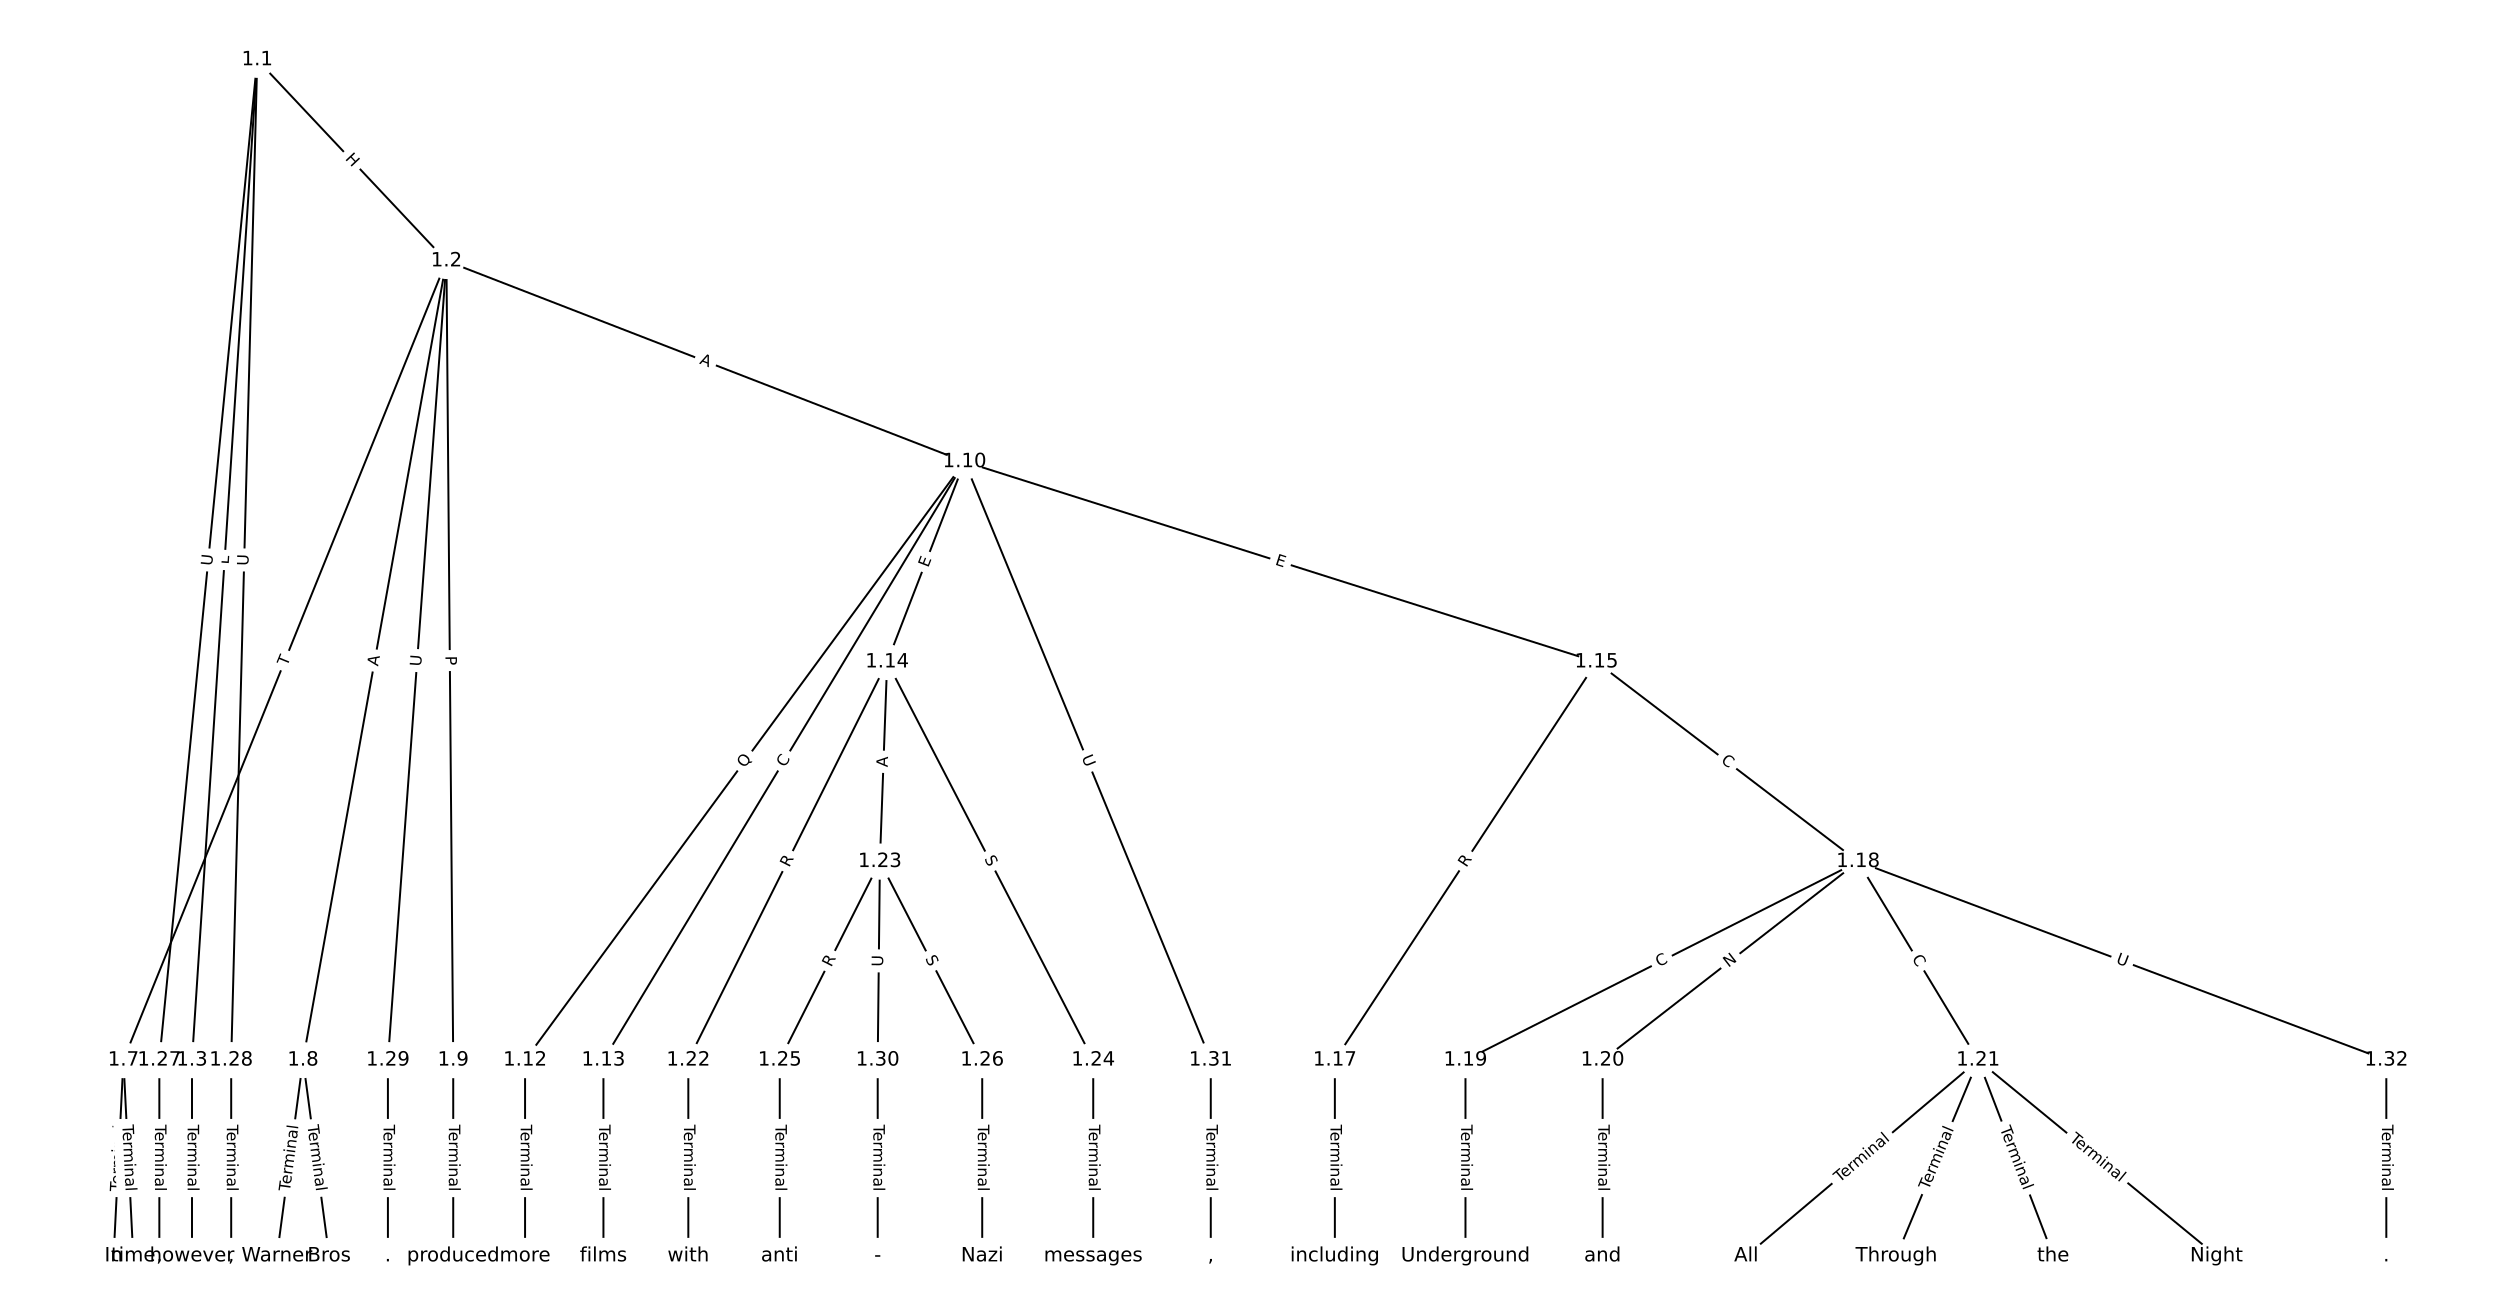 <?xml version="1.0" encoding="UTF-8"?>
<!DOCTYPE svg  PUBLIC '-//W3C//DTD SVG 1.1//EN'  'http://www.w3.org/Graphics/SVG/1.1/DTD/svg11.dtd'>
<svg width="1266.7pt" height="666.67pt" version="1.1" viewBox="0 0 1266.7 666.67" xmlns="http://www.w3.org/2000/svg" xmlns:xlink="http://www.w3.org/1999/xlink">
<defs>
<style type="text/css">*{stroke-linecap:butt;stroke-linejoin:round;}</style>
</defs>
<path d="m0 666.67h1266.7v-666.67h-1266.7z" fill="#fff"/>
<g fill="none" stroke="#000">
<path d="m130.34 30.303 95.861 101.93" clip-path="url(#a)"/>
<path d="m130.34 30.303-33.057 506.84" clip-path="url(#a)"/>
<path d="m130.34 30.303-49.601 506.84" clip-path="url(#a)"/>
<path d="m130.34 30.303-13.203 506.84" clip-path="url(#a)"/>
<path d="m226.2 132.23-163.66 404.91" clip-path="url(#a)"/>
<path d="m226.2 132.23-72.665 404.91" clip-path="url(#a)"/>
<path d="m226.2 132.23 3.44 404.91" clip-path="url(#a)"/>
<path d="m226.2 132.23 262.54 101.73" clip-path="url(#a)"/>
<path d="m226.2 132.23-29.649 404.91" clip-path="url(#a)"/>
<path d="m97.283 537.15v99.216" clip-path="url(#a)"/>
<path d="m62.539 537.15-4.963 99.216" clip-path="url(#a)"/>
<path d="m62.539 537.15 4.963 99.216" clip-path="url(#a)"/>
<path d="m153.54 537.15-13.236 99.216" clip-path="url(#a)"/>
<path d="m153.54 537.15 13.236 99.216" clip-path="url(#a)"/>
<path d="m229.64 537.15v99.216" clip-path="url(#a)"/>
<path d="m488.74 233.96-222.7 303.19" clip-path="url(#a)"/>
<path d="m488.74 233.96-182.99 303.19" clip-path="url(#a)"/>
<path d="m488.74 233.96-39.234 101.47" clip-path="url(#a)"/>
<path d="m488.74 233.96 320.18 101.47" clip-path="url(#a)"/>
<path d="m488.74 233.96 124.74 303.19" clip-path="url(#a)"/>
<path d="m266.04 537.15v99.216" clip-path="url(#a)"/>
<path d="m305.75 537.15v99.216" clip-path="url(#a)"/>
<path d="m449.5 335.43-100.74 201.72" clip-path="url(#a)"/>
<path d="m449.5 335.43-3.677 101.12" clip-path="url(#a)"/>
<path d="m449.5 335.43 104.42 201.72" clip-path="url(#a)"/>
<path d="m808.91 335.43-132.56 201.72" clip-path="url(#a)"/>
<path d="m808.91 335.43 132.56 101.12" clip-path="url(#a)"/>
<path d="m676.35 537.15v99.216" clip-path="url(#a)"/>
<path d="m941.48 436.55-198.95 100.6" clip-path="url(#a)"/>
<path d="m941.48 436.55-129.46 100.6" clip-path="url(#a)"/>
<path d="m941.48 436.55 60.802 100.6" clip-path="url(#a)"/>
<path d="m941.48 436.55 267.61 100.6" clip-path="url(#a)"/>
<path d="m742.53 537.15v99.216" clip-path="url(#a)"/>
<path d="m812.02 537.15v99.216" clip-path="url(#a)"/>
<path d="m1002.3 537.15-117.47 99.216" clip-path="url(#a)"/>
<path d="m1002.3 537.15-41.362 99.216" clip-path="url(#a)"/>
<path d="m1002.3 537.15 38.053 99.216" clip-path="url(#a)"/>
<path d="m1002.3 537.15 120.78 99.216" clip-path="url(#a)"/>
<path d="m348.76 537.15v99.216" clip-path="url(#a)"/>
<path d="m445.83 436.55-50.737 100.6" clip-path="url(#a)"/>
<path d="m445.83 436.55 51.84 100.6" clip-path="url(#a)"/>
<path d="m445.83 436.55-1.103 100.6" clip-path="url(#a)"/>
<path d="m553.92 537.15v99.216" clip-path="url(#a)"/>
<path d="m395.09 537.15v99.216" clip-path="url(#a)"/>
<path d="m497.67 537.15v99.216" clip-path="url(#a)"/>
<path d="m80.738 537.15v99.216" clip-path="url(#a)"/>
<path d="m117.14 537.15v99.216" clip-path="url(#a)"/>
<path d="m196.55 537.15v99.216" clip-path="url(#a)"/>
<path d="m444.72 537.15v99.216" clip-path="url(#a)"/>
<path d="m613.48 537.15v99.216" clip-path="url(#a)"/>
<path d="m1209.1 537.15v99.216" clip-path="url(#a)"/>
</g>
<path d="m171.64 83.373 4.122 4.383q1.644 1.748 3.393 0.104l5.64-5.304q1.748-1.644 0.104-3.393l-4.122-4.383q-1.644-1.748-3.393-0.104l-5.64 5.304q-1.748 1.644-0.104 3.393z" clip-path="url(#a)" fill="#fff" stroke="#fff"/>
<g clip-path="url(#a)">
<defs>
<path id="aq" d="m9.812 72.906h9.859v-29.891h35.844v29.891h9.859v-72.906h-9.859v34.719h-35.844v-34.719h-9.859z"/>
</defs>
<g transform="translate(174.6 80.589) rotate(46.758) scale(.08 -.08)">
<use xlink:href="#aq"/>
</g>
</g>
<path d="m119.92 286.36 0.29-4.448q0.156-2.395-2.239-2.551l-7.726-0.504q-2.395-0.156-2.551 2.239l-0.29 4.448q-0.156 2.395 2.239 2.551l7.726 0.504q2.395 0.156 2.551-2.239z" clip-path="url(#a)" fill="#fff" stroke="#fff"/>
<g clip-path="url(#a)">
<defs>
<path id="ao" d="m9.812 72.906h9.859v-64.609h35.5v-8.297h-45.359z"/>
</defs>
<g transform="translate(115.87 286.09) rotate(-86.268) scale(.08 -.08)">
<use xlink:href="#ao"/>
</g>
</g>
<path d="m111.5 287.25 0.57-5.827q0.234-2.389-2.155-2.622l-7.706-0.754q-2.389-0.234-2.622 2.155l-0.57 5.827q-0.234 2.389 2.155 2.622l7.706 0.754q2.389 0.234 2.622-2.155z" clip-path="url(#a)" fill="#fff" stroke="#fff"/>
<g clip-path="url(#a)">
<defs>
<path id="n" d="m8.688 72.906h9.922v-44.297q0-11.719 4.234-16.875 4.25-5.141 13.781-5.141 9.469 0 13.719 5.141 4.25 5.156 4.25 16.875v44.297h9.906v-45.516q0-14.25-7.062-21.531-7.047-7.281-20.812-7.281-13.828 0-20.891 7.281-7.047 7.281-7.047 21.531z"/>
</defs>
<g transform="translate(107.45 286.85) rotate(-84.411) scale(.08 -.08)">
<use xlink:href="#n"/>
</g>
</g>
<path d="m129.93 286.81 0.152-5.853q0.062-2.399-2.337-2.462l-7.74-0.202q-2.399-0.062-2.462 2.337l-0.152 5.853q-0.062 2.399 2.337 2.462l7.74 0.202q2.399 0.062 2.462-2.337z" clip-path="url(#a)" fill="#fff" stroke="#fff"/>
<g clip-path="url(#a)">
<g transform="translate(125.87 286.71) rotate(-88.508) scale(.08 -.08)">
<use xlink:href="#n"/>
</g>
</g>
<path d="m149.27 339.31 1.831-4.53q0.899-2.225-1.326-3.124l-7.178-2.901q-2.225-0.899-3.124 1.326l-1.831 4.53q-0.899 2.225 1.326 3.124l7.178 2.901q2.225 0.899 3.124-1.326z" clip-path="url(#a)" fill="#fff" stroke="#fff"/>
<g clip-path="url(#a)">
<defs>
<path id="l" d="m-0.297 72.906h61.672v-8.312h-25.875v-64.594h-9.906v64.594h-25.891z"/>
</defs>
<g transform="translate(145.5 337.78) rotate(-67.992) scale(.08 -.08)">
<use xlink:href="#l"/>
</g>
</g>
<path d="m195.56 338.49 0.967-5.386q0.424-2.362-1.938-2.786l-7.621-1.368q-2.362-0.424-2.786 1.938l-0.967 5.386q-0.424 2.362 1.938 2.786l7.621 1.368q2.362 0.424 2.786-1.938z" clip-path="url(#a)" fill="#fff" stroke="#fff"/>
<g clip-path="url(#a)">
<defs>
<path id="w" d="m34.188 63.188-13.391-36.281h26.812zm-5.578 9.719h11.188l27.781-72.906h-10.25l-6.641 18.703h-32.859l-6.641-18.703h-10.406z"/>
</defs>
<g transform="translate(191.56 337.77) rotate(-79.826) scale(.08 -.08)">
<use xlink:href="#w"/>
</g>
</g>
<path d="m221.63 332.33 0.041 4.824q0.02 2.4 2.42 2.38l7.742-0.066q2.4-0.02 2.38-2.42l-0.041-4.824q-0.02-2.4-2.42-2.38l-7.742 0.066q-2.4 0.02-2.38 2.42z" clip-path="url(#a)" fill="#fff" stroke="#fff"/>
<g clip-path="url(#a)">
<defs>
<path id="an" d="m19.672 64.797v-27.391h12.406q6.891 0 10.641 3.562 3.766 3.562 3.766 10.156 0 6.547-3.766 10.109-3.75 3.562-10.641 3.562zm-9.859 8.109h22.266q12.266 0 18.531-5.547 6.281-5.547 6.281-16.234 0-10.797-6.281-16.312-6.266-5.516-18.531-5.516h-12.406v-29.297h-9.859z"/>
</defs>
<g transform="translate(225.69 332.3) rotate(89.513) scale(.08 -.08)">
<use xlink:href="#an"/>
</g>
</g>
<path d="m352.65 187.95 5.103 1.977q2.238 0.867 3.105-1.371l2.797-7.22q0.867-2.238-1.371-3.105l-5.103-1.977q-2.238-0.867-3.105 1.371l-2.797 7.22q-0.867 2.238 1.371 3.105z" clip-path="url(#a)" fill="#fff" stroke="#fff"/>
<g clip-path="url(#a)">
<g transform="translate(354.12 184.17) rotate(21.18) scale(.08 -.08)">
<use xlink:href="#w"/>
</g>
</g>
<path d="m217.42 338.07 0.428-5.839q0.175-2.394-2.218-2.569l-7.722-0.565q-2.394-0.175-2.569 2.218l-0.428 5.839q-0.175 2.394 2.218 2.569l7.722 0.565q2.394 0.175 2.569-2.218z" clip-path="url(#a)" fill="#fff" stroke="#fff"/>
<g clip-path="url(#a)">
<g transform="translate(213.36 337.77) rotate(-85.812) scale(.08 -.08)">
<use xlink:href="#n"/>
</g>
</g>
<path d="m91.012 569.85v33.808q0 2.4 2.4 2.4h7.742q2.4 0 2.4-2.4v-33.808q0-2.4-2.4-2.4h-7.742q-2.4 0-2.4 2.4z" clip-path="url(#a)" fill="#fff" stroke="#fff"/>
<g clip-path="url(#a)">
<defs>
<path id="d" d="m56.203 29.594v-4.391h-41.312q0.594-9.281 5.594-14.141t13.938-4.859q5.172 0 10.031 1.266t9.656 3.812v-8.5q-4.844-2.047-9.922-3.125t-10.297-1.078q-13.094 0-20.734 7.609-7.641 7.625-7.641 20.625 0 13.422 7.25 21.297 7.25 7.891 19.562 7.891 11.031 0 17.453-7.109 6.422-7.094 6.422-19.297zm-8.984 2.641q-0.094 7.359-4.125 11.75-4.031 4.406-10.672 4.406-7.516 0-12.031-4.25t-5.203-11.969z"/>
<path id="e" d="m41.109 46.297q-1.516 0.875-3.297 1.281-1.781 0.422-3.922 0.422-7.625 0-11.703-4.953t-4.078-14.234v-28.812h-9.031v54.688h9.031v-8.5q2.844 4.984 7.375 7.391 4.547 2.422 11.047 2.422 0.922 0 2.047-0.125 1.125-0.109 2.484-0.359z"/>
<path id="j" d="m52 44.188q3.375 6.062 8.062 8.938t11.031 2.875q8.547 0 13.188-5.984 4.641-5.969 4.641-17v-33.016h-9.031v32.719q0 7.859-2.797 11.656-2.781 3.812-8.484 3.812-6.984 0-11.047-4.641-4.047-4.625-4.047-12.641v-30.906h-9.031v32.719q0 7.906-2.781 11.688t-8.594 3.781q-6.891 0-10.953-4.656-4.047-4.656-4.047-12.625v-30.906h-9.031v54.688h9.031v-8.5q3.078 5.031 7.375 7.422t10.203 2.391q5.969 0 10.141-3.031 4.172-3.016 6.172-8.781z"/>
<path id="g" d="m9.422 54.688h8.984v-54.688h-8.984zm0 21.297h8.984v-11.391h-8.984z"/>
<path id="f" d="m54.891 33.016v-33.016h-8.984v32.719q0 7.766-3.031 11.609-3.031 3.859-9.078 3.859-7.281 0-11.484-4.641-4.203-4.625-4.203-12.641v-30.906h-9.031v54.688h9.031v-8.5q3.234 4.938 7.594 7.375 4.375 2.438 10.094 2.438 9.422 0 14.25-5.828 4.844-5.828 4.844-17.156z"/>
<path id="h" d="m34.281 27.484q-10.891 0-15.094-2.484t-4.203-8.5q0-4.781 3.156-7.594 3.156-2.797 8.562-2.797 7.484 0 12 5.297t4.516 14.078v2zm17.922 3.719v-31.203h-8.984v8.297q-3.078-4.969-7.672-7.344t-11.234-2.375q-8.391 0-13.359 4.719-4.953 4.719-4.953 12.625 0 9.219 6.172 13.906 6.188 4.688 18.438 4.688h12.609v0.891q0 6.203-4.078 9.594t-11.453 3.391q-4.688 0-9.141-1.125-4.438-1.125-8.531-3.375v8.312q4.922 1.906 9.562 2.844 4.641 0.953 9.031 0.953 11.875 0 17.734-6.156 5.859-6.141 5.859-18.641z"/>
<path id="k" d="m9.422 75.984h8.984v-75.984h-8.984z"/>
</defs>
<g transform="translate(95.076 569.85) rotate(90) scale(.08 -.08)">
<use xlink:href="#l"/>
<use x="44.084" xlink:href="#d"/>
<use x="105.607" xlink:href="#e"/>
<use x="144.971" xlink:href="#j"/>
<use x="242.383" xlink:href="#g"/>
<use x="270.166" xlink:href="#f"/>
<use x="333.545" xlink:href="#h"/>
<use x="394.824" xlink:href="#k"/>
</g>
</g>
<path d="m65.476 603.95 1.689-33.765q0.12-2.397-2.277-2.517l-7.733-0.387q-2.397-0.12-2.517 2.277l-1.689 33.765q-0.12 2.397 2.277 2.517l7.733 0.387q2.397 0.12 2.517-2.277z" clip-path="url(#a)" fill="#fff" stroke="#fff"/>
<g clip-path="url(#a)">
<g transform="translate(61.418 603.75) rotate(-87.136) scale(.08 -.08)">
<use xlink:href="#l"/>
<use x="44.084" xlink:href="#d"/>
<use x="105.607" xlink:href="#e"/>
<use x="144.971" xlink:href="#j"/>
<use x="242.383" xlink:href="#g"/>
<use x="270.166" xlink:href="#f"/>
<use x="333.545" xlink:href="#h"/>
<use x="394.824" xlink:href="#k"/>
</g>
</g>
<path d="m57.913 570.19 1.689 33.765q0.12 2.397 2.517 2.277l7.733-0.387q2.397-0.12 2.277-2.517l-1.689-33.765q-0.12-2.397-2.517-2.277l-7.733 0.387q-2.397 0.12-2.277 2.517z" clip-path="url(#a)" fill="#fff" stroke="#fff"/>
<g clip-path="url(#a)">
<g transform="translate(61.972 569.98) rotate(87.136) scale(.08 -.08)">
<use xlink:href="#l"/>
<use x="44.084" xlink:href="#d"/>
<use x="105.607" xlink:href="#e"/>
<use x="144.971" xlink:href="#j"/>
<use x="242.383" xlink:href="#g"/>
<use x="270.166" xlink:href="#f"/>
<use x="333.545" xlink:href="#h"/>
<use x="394.824" xlink:href="#k"/>
</g>
</g>
<path d="m150.9 604.34 4.47-33.511q0.317-2.379-2.062-2.696l-7.675-1.024q-2.379-0.317-2.696 2.062l-4.47 33.511q-0.317 2.379 2.062 2.696l7.675 1.024q2.379 0.317 2.696-2.062z" clip-path="url(#a)" fill="#fff" stroke="#fff"/>
<g clip-path="url(#a)">
<g transform="translate(146.87 603.8) rotate(-82.401) scale(.08 -.08)">
<use xlink:href="#l"/>
<use x="44.084" xlink:href="#d"/>
<use x="105.607" xlink:href="#e"/>
<use x="144.971" xlink:href="#j"/>
<use x="242.383" xlink:href="#g"/>
<use x="270.166" xlink:href="#f"/>
<use x="333.545" xlink:href="#h"/>
<use x="394.824" xlink:href="#k"/>
</g>
</g>
<path d="m151.7 570.83 4.47 33.511q0.317 2.379 2.696 2.062l7.675-1.024q2.379-0.317 2.062-2.696l-4.47-33.511q-0.317-2.379-2.696-2.062l-7.675 1.024q-2.379 0.317-2.062 2.696z" clip-path="url(#a)" fill="#fff" stroke="#fff"/>
<g clip-path="url(#a)">
<g transform="translate(155.73 570.29) rotate(82.401) scale(.08 -.08)">
<use xlink:href="#l"/>
<use x="44.084" xlink:href="#d"/>
<use x="105.607" xlink:href="#e"/>
<use x="144.971" xlink:href="#j"/>
<use x="242.383" xlink:href="#g"/>
<use x="270.166" xlink:href="#f"/>
<use x="333.545" xlink:href="#h"/>
<use x="394.824" xlink:href="#k"/>
</g>
</g>
<path d="m223.37 569.85v33.808q0 2.4 2.4 2.4h7.742q2.4 0 2.4-2.4v-33.808q0-2.4-2.4-2.4h-7.742q-2.4 0-2.4 2.4z" clip-path="url(#a)" fill="#fff" stroke="#fff"/>
<g clip-path="url(#a)">
<g transform="translate(227.43 569.85) rotate(90) scale(.08 -.08)">
<use xlink:href="#l"/>
<use x="44.084" xlink:href="#d"/>
<use x="105.607" xlink:href="#e"/>
<use x="144.971" xlink:href="#j"/>
<use x="242.383" xlink:href="#g"/>
<use x="270.166" xlink:href="#f"/>
<use x="333.545" xlink:href="#h"/>
<use x="394.824" xlink:href="#k"/>
</g>
</g>
<path d="m380.58 391.8 3.728-5.075q1.421-1.934-0.514-3.355l-6.24-4.583q-1.934-1.421-3.355 0.514l-3.728 5.075q-1.421 1.934 0.514 3.355l6.24 4.583q1.934 1.421 3.355-0.514z" clip-path="url(#a)" fill="#fff" stroke="#fff"/>
<g clip-path="url(#a)">
<defs>
<path id="am" d="m39.406 66.219q-10.75 0-17.078-8.016-6.312-8-6.312-21.828 0-13.766 6.312-21.781 6.328-8 17.078-8 10.734 0 17.016 8 6.281 8.016 6.281 21.781 0 13.828-6.281 21.828-6.281 8.016-17.016 8.016zm13.812-64.906 13-14.203h-11.922l-10.797 11.672q-1.609-0.094-2.469-0.141-0.844-0.062-1.625-0.062-15.375 0-24.594 10.281-9.203 10.281-9.203 27.516 0 17.281 9.203 27.562 9.219 10.281 24.594 10.281 15.328 0 24.5-10.281 9.188-10.281 9.188-27.562 0-12.688-5.109-21.734-5.094-9.031-14.766-13.328z"/>
</defs>
<g transform="translate(377.3 389.4) rotate(-53.702) scale(.08 -.08)">
<use xlink:href="#am"/>
</g>
</g>
<path d="m401.17 391.18 2.887-4.783q1.24-2.055-0.815-3.295l-6.629-4.001q-2.055-1.24-3.295 0.815l-2.887 4.783q-1.24 2.055 0.815 3.295l6.629 4.001q2.055 1.24 3.295-0.815z" clip-path="url(#a)" fill="#fff" stroke="#fff"/>
<g clip-path="url(#a)">
<defs>
<path id="v" d="m64.406 67.281v-10.391q-4.984 4.641-10.625 6.922-5.641 2.297-11.984 2.297-12.5 0-19.141-7.641t-6.641-22.094q0-14.406 6.641-22.047t19.141-7.641q6.344 0 11.984 2.297t10.625 6.938v-10.312q-5.172-3.516-10.969-5.281-5.781-1.75-12.219-1.75-16.562 0-26.094 10.125-9.516 10.141-9.516 27.672 0 17.578 9.516 27.703 9.531 10.141 26.094 10.141 6.531 0 12.312-1.734 5.797-1.734 10.875-5.203z"/>
</defs>
<g transform="translate(397.69 389.08) rotate(-58.887) scale(.08 -.08)">
<use xlink:href="#v"/>
</g>
</g>
<path d="m474.06 289.31 1.823-4.715q0.866-2.239-1.373-3.104l-7.221-2.792q-2.239-0.866-3.104 1.373l-1.823 4.715q-0.866 2.239 1.373 3.104l7.221 2.792q2.239 0.866 3.104-1.373z" clip-path="url(#a)" fill="#fff" stroke="#fff"/>
<g clip-path="url(#a)">
<defs>
<path id="ah" d="m9.812 72.906h46.094v-8.312h-36.234v-21.578h34.719v-8.297h-34.719v-26.422h37.109v-8.297h-46.969z"/>
</defs>
<g transform="translate(470.27 287.85) rotate(-68.86) scale(.08 -.08)">
<use xlink:href="#ah"/>
</g>
</g>
<path d="m644.52 289.91 4.819 1.527q2.288 0.725 3.013-1.563l2.339-7.381q0.725-2.288-1.563-3.013l-4.819-1.527q-2.288-0.725-3.013 1.563l-2.339 7.381q-0.725 2.288 1.563 3.013z" clip-path="url(#a)" fill="#fff" stroke="#fff"/>
<g clip-path="url(#a)">
<g transform="translate(645.75 286.03) rotate(17.584) scale(.08 -.08)">
<use xlink:href="#ah"/>
</g>
</g>
<path d="m544.19 385.23 2.228 5.415q0.913 2.22 3.133 1.306l7.16-2.946q2.22-0.913 1.306-3.133l-2.228-5.415q-0.913-2.22-3.133-1.306l-7.16 2.946q-2.22 0.913-1.306 3.133z" clip-path="url(#a)" fill="#fff" stroke="#fff"/>
<g clip-path="url(#a)">
<g transform="translate(547.95 383.69) rotate(67.636) scale(.08 -.08)">
<use xlink:href="#n"/>
</g>
</g>
<path d="m259.77 569.85v33.808q0 2.4 2.4 2.4h7.742q2.4 0 2.4-2.4v-33.808q0-2.4-2.4-2.4h-7.742q-2.4 0-2.4 2.4z" clip-path="url(#a)" fill="#fff" stroke="#fff"/>
<g clip-path="url(#a)">
<g transform="translate(263.83 569.85) rotate(90) scale(.08 -.08)">
<use xlink:href="#l"/>
<use x="44.084" xlink:href="#d"/>
<use x="105.607" xlink:href="#e"/>
<use x="144.971" xlink:href="#j"/>
<use x="242.383" xlink:href="#g"/>
<use x="270.166" xlink:href="#f"/>
<use x="333.545" xlink:href="#h"/>
<use x="394.824" xlink:href="#k"/>
</g>
</g>
<path d="m299.48 569.85v33.808q0 2.4 2.4 2.4h7.742q2.4 0 2.4-2.4v-33.808q0-2.4-2.4-2.4h-7.742q-2.4 0-2.4 2.4z" clip-path="url(#a)" fill="#fff" stroke="#fff"/>
<g clip-path="url(#a)">
<g transform="translate(303.54 569.85) rotate(90) scale(.08 -.08)">
<use xlink:href="#l"/>
<use x="44.084" xlink:href="#d"/>
<use x="105.607" xlink:href="#e"/>
<use x="144.971" xlink:href="#j"/>
<use x="242.383" xlink:href="#g"/>
<use x="270.166" xlink:href="#f"/>
<use x="333.545" xlink:href="#h"/>
<use x="394.824" xlink:href="#k"/>
</g>
</g>
<path d="m403.5 441.58 2.484-4.973q1.072-2.147-1.075-3.219l-6.927-3.459q-2.147-1.072-3.219 1.075l-2.484 4.973q-1.072 2.147 1.075 3.219l6.927 3.459q2.147 1.072 3.219-1.075z" clip-path="url(#a)" fill="#fff" stroke="#fff"/>
<g clip-path="url(#a)">
<defs>
<path id="y" d="m44.391 34.188q3.172-1.078 6.172-4.594t6.031-9.672l10.016-19.922h-10.609l-9.312 18.703q-3.625 7.328-7.016 9.719t-9.25 2.391h-10.75v-30.812h-9.859v72.906h22.266q12.5 0 18.656-5.234 6.156-5.219 6.156-15.766 0-6.891-3.203-11.438-3.203-4.531-9.297-6.281zm-24.719 30.609v-25.875h12.406q7.125 0 10.766 3.297t3.641 9.688-3.641 9.641-10.766 3.25z"/>
</defs>
<g transform="translate(399.87 439.76) rotate(-63.462) scale(.08 -.08)">
<use xlink:href="#y"/>
</g>
</g>
<path d="m453.83 388.95 0.199-5.469q0.087-2.398-2.311-2.486l-7.737-0.281q-2.398-0.087-2.486 2.311l-0.199 5.469q-0.087 2.398 2.311 2.486l7.737 0.281q2.398 0.087 2.486-2.311z" clip-path="url(#a)" fill="#fff" stroke="#fff"/>
<g clip-path="url(#a)">
<g transform="translate(449.77 388.8) rotate(-87.918) scale(.08 -.08)">
<use xlink:href="#w"/>
</g>
</g>
<path d="m494.97 436.91 2.335 4.51q1.103 2.131 3.235 1.028l6.876-3.559q2.131-1.103 1.028-3.235l-2.335-4.51q-1.103-2.131-3.235-1.028l-6.876 3.559q-2.131 1.103-1.028 3.235z" clip-path="url(#a)" fill="#fff" stroke="#fff"/>
<g clip-path="url(#a)">
<defs>
<path id="ag" d="m53.516 70.516v-9.625q-5.609 2.688-10.594 4-4.984 1.328-9.625 1.328-8.047 0-12.422-3.125t-4.375-8.891q0-4.844 2.906-7.312 2.906-2.453 11.016-3.969l5.953-1.219q11.031-2.109 16.281-7.406t5.25-14.172q0-10.609-7.109-16.078-7.094-5.469-20.812-5.469-5.172 0-11.016 1.172-5.828 1.172-12.078 3.469v10.156q6-3.359 11.766-5.078 5.766-1.703 11.328-1.703 8.438 0 13.031 3.312 4.594 3.328 4.594 9.484 0 5.359-3.297 8.391t-10.812 4.547l-6.016 1.172q-11.031 2.188-15.969 6.875-4.922 4.688-4.922 13.047 0 9.672 6.812 15.234t18.766 5.562q5.141 0 10.453-0.938 5.328-0.922 10.891-2.766z"/>
</defs>
<g transform="translate(498.58 435.05) rotate(62.633) scale(.08 -.08)">
<use xlink:href="#ag"/>
</g>
</g>
<path d="m746.35 442.05 3.053-4.645q1.318-2.006-0.688-3.324l-6.47-4.252q-2.006-1.318-3.324 0.688l-3.053 4.645q-1.318 2.006 0.688 3.324l6.47 4.252q2.006 1.318 3.324-0.688z" clip-path="url(#a)" fill="#fff" stroke="#fff"/>
<g clip-path="url(#a)">
<g transform="translate(742.95 439.82) rotate(-56.688) scale(.08 -.08)">
<use xlink:href="#y"/>
</g>
</g>
<path d="m869.17 389.28 4.441 3.388q1.908 1.456 3.364-0.453l4.696-6.156q1.456-1.908-0.453-3.364l-4.441-3.388q-1.908-1.456-3.364 0.453l-4.696 6.156q-1.456 1.908 0.453 3.364z" clip-path="url(#a)" fill="#fff" stroke="#fff"/>
<g clip-path="url(#a)">
<g transform="translate(871.64 386.05) rotate(37.337) scale(.08 -.08)">
<use xlink:href="#v"/>
</g>
</g>
<path d="m670.08 569.85v33.808q0 2.4 2.4 2.4h7.742q2.4 0 2.4-2.4v-33.808q0-2.4-2.4-2.4h-7.742q-2.4 0-2.4 2.4z" clip-path="url(#a)" fill="#fff" stroke="#fff"/>
<g clip-path="url(#a)">
<g transform="translate(674.14 569.85) rotate(90) scale(.08 -.08)">
<use xlink:href="#l"/>
<use x="44.084" xlink:href="#d"/>
<use x="105.607" xlink:href="#e"/>
<use x="144.971" xlink:href="#j"/>
<use x="242.383" xlink:href="#g"/>
<use x="270.166" xlink:href="#f"/>
<use x="333.545" xlink:href="#h"/>
<use x="394.824" xlink:href="#k"/>
</g>
</g>
<path d="m842.34 493.71 4.985-2.521q2.142-1.083 1.059-3.225l-3.494-6.91q-1.083-2.142-3.225-1.059l-4.985 2.521q-2.142 1.083-1.059 3.225l3.494 6.91q1.083 2.142 3.225 1.059z" clip-path="url(#a)" fill="#fff" stroke="#fff"/>
<g clip-path="url(#a)">
<g transform="translate(840.51 490.08) rotate(-26.823) scale(.08 -.08)">
<use xlink:href="#v"/>
</g>
</g>
<path d="m878.23 493.64 4.726-3.672q1.895-1.473 0.423-3.368l-4.751-6.114q-1.473-1.895-3.368-0.423l-4.726 3.672q-1.895 1.473-0.423 3.368l4.751 6.114q1.473 1.895 3.368 0.423z" clip-path="url(#a)" fill="#fff" stroke="#fff"/>
<g clip-path="url(#a)">
<defs>
<path id="z" d="m9.812 72.906h13.281l32.328-60.984v60.984h9.562v-72.906h-13.281l-32.312 60.984v-60.984h-9.578z"/>
</defs>
<g transform="translate(875.74 490.43) rotate(-37.848) scale(.08 -.08)">
<use xlink:href="#z"/>
</g>
</g>
<path d="m965.07 487.7 2.89 4.781q1.241 2.054 3.295 0.813l6.626-4.005q2.054-1.241 0.813-3.295l-2.89-4.781q-1.241-2.054-3.295-0.813l-6.626 4.005q-2.054 1.241-0.813 3.295z" clip-path="url(#a)" fill="#fff" stroke="#fff"/>
<g clip-path="url(#a)">
<g transform="translate(968.55 485.6) rotate(58.851) scale(.08 -.08)">
<use xlink:href="#v"/>
</g>
</g>
<path d="m1070.3 491.69 5.481 2.06q2.247 0.844 3.091-1.402l2.724-7.247q0.844-2.247-1.402-3.091l-5.481-2.06q-2.247-0.844-3.091 1.402l-2.724 7.247q-0.844 2.247 1.402 3.091z" clip-path="url(#a)" fill="#fff" stroke="#fff"/>
<g clip-path="url(#a)">
<g transform="translate(1071.8 487.89) rotate(20.602) scale(.08 -.08)">
<use xlink:href="#n"/>
</g>
</g>
<path d="m736.26 569.85v33.808q0 2.4 2.4 2.4h7.742q2.4 0 2.4-2.4v-33.808q0-2.4-2.4-2.4h-7.742q-2.4 0-2.4 2.4z" clip-path="url(#a)" fill="#fff" stroke="#fff"/>
<g clip-path="url(#a)">
<g transform="translate(740.32 569.85) rotate(90) scale(.08 -.08)">
<use xlink:href="#l"/>
<use x="44.084" xlink:href="#d"/>
<use x="105.607" xlink:href="#e"/>
<use x="144.971" xlink:href="#j"/>
<use x="242.383" xlink:href="#g"/>
<use x="270.166" xlink:href="#f"/>
<use x="333.545" xlink:href="#h"/>
<use x="394.824" xlink:href="#k"/>
</g>
</g>
<path d="m805.75 569.85v33.808q0 2.4 2.4 2.4h7.742q2.4 0 2.4-2.4v-33.808q0-2.4-2.4-2.4h-7.742q-2.4 0-2.4 2.4z" clip-path="url(#a)" fill="#fff" stroke="#fff"/>
<g clip-path="url(#a)">
<g transform="translate(809.81 569.85) rotate(90) scale(.08 -.08)">
<use xlink:href="#l"/>
<use x="44.084" xlink:href="#d"/>
<use x="105.607" xlink:href="#e"/>
<use x="144.971" xlink:href="#j"/>
<use x="242.383" xlink:href="#g"/>
<use x="270.166" xlink:href="#f"/>
<use x="333.545" xlink:href="#h"/>
<use x="394.824" xlink:href="#k"/>
</g>
</g>
<path d="m934.68 602.45 25.828-21.815q1.833-1.549 0.285-3.382l-4.996-5.915q-1.549-1.833-3.382-0.285l-25.828 21.815q-1.833 1.549-0.285 3.382l4.996 5.915q1.549 1.833 3.382 0.285z" clip-path="url(#a)" fill="#fff" stroke="#fff"/>
<g clip-path="url(#a)">
<g transform="translate(932.06 599.35) rotate(-40.185) scale(.08 -.08)">
<use xlink:href="#l"/>
<use x="44.084" xlink:href="#d"/>
<use x="105.607" xlink:href="#e"/>
<use x="144.971" xlink:href="#j"/>
<use x="242.383" xlink:href="#g"/>
<use x="270.166" xlink:href="#f"/>
<use x="333.545" xlink:href="#h"/>
<use x="394.824" xlink:href="#k"/>
</g>
</g>
<path d="m980.88 604.77 13.009-31.204q0.923-2.215-1.292-3.139l-7.146-2.979q-2.215-0.923-3.139 1.292l-13.009 31.204q-0.923 2.215 1.292 3.139l7.146 2.979q2.215 0.923 3.139-1.292z" clip-path="url(#a)" fill="#fff" stroke="#fff"/>
<g clip-path="url(#a)">
<g transform="translate(977.13 603.21) rotate(-67.369) scale(.08 -.08)">
<use xlink:href="#l"/>
<use x="44.084" xlink:href="#d"/>
<use x="105.607" xlink:href="#e"/>
<use x="144.971" xlink:href="#j"/>
<use x="242.383" xlink:href="#g"/>
<use x="270.166" xlink:href="#f"/>
<use x="333.545" xlink:href="#h"/>
<use x="394.824" xlink:href="#k"/>
</g>
</g>
<path d="m1009.4 573.22 12.106 31.565q0.859 2.241 3.1 1.381l7.229-2.773q2.241-0.859 1.381-3.1l-12.106-31.565q-0.859-2.241-3.1-1.381l-7.229 2.773q-2.241 0.859-1.381 3.1z" clip-path="url(#a)" fill="#fff" stroke="#fff"/>
<g clip-path="url(#a)">
<g transform="translate(1013.2 571.76) rotate(69.016) scale(.08 -.08)">
<use xlink:href="#l"/>
<use x="44.084" xlink:href="#d"/>
<use x="105.607" xlink:href="#e"/>
<use x="144.971" xlink:href="#j"/>
<use x="242.383" xlink:href="#g"/>
<use x="270.166" xlink:href="#f"/>
<use x="333.545" xlink:href="#h"/>
<use x="394.824" xlink:href="#k"/>
</g>
</g>
<path d="m1045.6 580.87 26.123 21.46q1.855 1.523 3.378-0.331l4.915-5.983q1.523-1.855-0.331-3.378l-26.123-21.46q-1.855-1.523-3.378 0.331l-4.915 5.983q-1.523 1.855 0.331 3.378z" clip-path="url(#a)" fill="#fff" stroke="#fff"/>
<g clip-path="url(#a)">
<g transform="translate(1048.2 577.73) rotate(39.403) scale(.08 -.08)">
<use xlink:href="#l"/>
<use x="44.084" xlink:href="#d"/>
<use x="105.607" xlink:href="#e"/>
<use x="144.971" xlink:href="#j"/>
<use x="242.383" xlink:href="#g"/>
<use x="270.166" xlink:href="#f"/>
<use x="333.545" xlink:href="#h"/>
<use x="394.824" xlink:href="#k"/>
</g>
</g>
<path d="m342.49 569.85v33.808q0 2.4 2.4 2.4h7.742q2.4 0 2.4-2.4v-33.808q0-2.4-2.4-2.4h-7.742q-2.4 0-2.4 2.4z" clip-path="url(#a)" fill="#fff" stroke="#fff"/>
<g clip-path="url(#a)">
<g transform="translate(346.56 569.85) rotate(90) scale(.08 -.08)">
<use xlink:href="#l"/>
<use x="44.084" xlink:href="#d"/>
<use x="105.607" xlink:href="#e"/>
<use x="144.971" xlink:href="#j"/>
<use x="242.383" xlink:href="#g"/>
<use x="270.166" xlink:href="#f"/>
<use x="333.545" xlink:href="#h"/>
<use x="394.824" xlink:href="#k"/>
</g>
</g>
<path d="m424.81 492.15 2.503-4.963q1.081-2.143-1.062-3.224l-6.913-3.487q-2.143-1.081-3.224 1.062l-2.503 4.963q-1.081 2.143 1.062 3.224l6.913 3.487q2.143 1.081 3.224-1.062z" clip-path="url(#a)" fill="#fff" stroke="#fff"/>
<g clip-path="url(#a)">
<g transform="translate(421.18 490.32) rotate(-63.235) scale(.08 -.08)">
<use xlink:href="#y"/>
</g>
</g>
<path d="m465.01 487.46 2.326 4.515q1.099 2.133 3.233 1.034l6.882-3.547q2.133-1.099 1.034-3.233l-2.326-4.515q-1.099-2.133-3.233-1.034l-6.882 3.547q-2.133 1.099-1.034 3.233z" clip-path="url(#a)" fill="#fff" stroke="#fff"/>
<g clip-path="url(#a)">
<g transform="translate(468.62 485.6) rotate(62.737) scale(.08 -.08)">
<use xlink:href="#ag"/>
</g>
</g>
<path d="m451.51 489.85 0.064-5.855q0.026-2.4-2.373-2.426l-7.742-0.085q-2.4-0.026-2.426 2.373l-0.064 5.855q-0.026 2.4 2.373 2.426l7.742 0.085q2.4 0.026 2.426-2.373z" clip-path="url(#a)" fill="#fff" stroke="#fff"/>
<g clip-path="url(#a)">
<g transform="translate(447.45 489.8) rotate(-89.372) scale(.08 -.08)">
<use xlink:href="#n"/>
</g>
</g>
<path d="m547.65 569.85v33.808q0 2.4 2.4 2.4h7.742q2.4 0 2.4-2.4v-33.808q0-2.4-2.4-2.4h-7.742q-2.4 0-2.4 2.4z" clip-path="url(#a)" fill="#fff" stroke="#fff"/>
<g clip-path="url(#a)">
<g transform="translate(551.71 569.85) rotate(90) scale(.08 -.08)">
<use xlink:href="#l"/>
<use x="44.084" xlink:href="#d"/>
<use x="105.607" xlink:href="#e"/>
<use x="144.971" xlink:href="#j"/>
<use x="242.383" xlink:href="#g"/>
<use x="270.166" xlink:href="#f"/>
<use x="333.545" xlink:href="#h"/>
<use x="394.824" xlink:href="#k"/>
</g>
</g>
<path d="m388.82 569.85v33.808q0 2.4 2.4 2.4h7.742q2.4 0 2.4-2.4v-33.808q0-2.4-2.4-2.4h-7.742q-2.4 0-2.4 2.4z" clip-path="url(#a)" fill="#fff" stroke="#fff"/>
<g clip-path="url(#a)">
<g transform="translate(392.88 569.85) rotate(90) scale(.08 -.08)">
<use xlink:href="#l"/>
<use x="44.084" xlink:href="#d"/>
<use x="105.607" xlink:href="#e"/>
<use x="144.971" xlink:href="#j"/>
<use x="242.383" xlink:href="#g"/>
<use x="270.166" xlink:href="#f"/>
<use x="333.545" xlink:href="#h"/>
<use x="394.824" xlink:href="#k"/>
</g>
</g>
<path d="m491.4 569.85v33.808q0 2.4 2.4 2.4h7.742q2.4 0 2.4-2.4v-33.808q0-2.4-2.4-2.4h-7.742q-2.4 0-2.4 2.4z" clip-path="url(#a)" fill="#fff" stroke="#fff"/>
<g clip-path="url(#a)">
<g transform="translate(495.46 569.85) rotate(90) scale(.08 -.08)">
<use xlink:href="#l"/>
<use x="44.084" xlink:href="#d"/>
<use x="105.607" xlink:href="#e"/>
<use x="144.971" xlink:href="#j"/>
<use x="242.383" xlink:href="#g"/>
<use x="270.166" xlink:href="#f"/>
<use x="333.545" xlink:href="#h"/>
<use x="394.824" xlink:href="#k"/>
</g>
</g>
<path d="m74.467 569.85v33.808q0 2.4 2.4 2.4h7.742q2.4 0 2.4-2.4v-33.808q0-2.4-2.4-2.4h-7.742q-2.4 0-2.4 2.4z" clip-path="url(#a)" fill="#fff" stroke="#fff"/>
<g clip-path="url(#a)">
<g transform="translate(78.531 569.85) rotate(90) scale(.08 -.08)">
<use xlink:href="#l"/>
<use x="44.084" xlink:href="#d"/>
<use x="105.607" xlink:href="#e"/>
<use x="144.971" xlink:href="#j"/>
<use x="242.383" xlink:href="#g"/>
<use x="270.166" xlink:href="#f"/>
<use x="333.545" xlink:href="#h"/>
<use x="394.824" xlink:href="#k"/>
</g>
</g>
<path d="m110.87 569.85v33.808q0 2.4 2.4 2.4h7.742q2.4 0 2.4-2.4v-33.808q0-2.4-2.4-2.4h-7.742q-2.4 0-2.4 2.4z" clip-path="url(#a)" fill="#fff" stroke="#fff"/>
<g clip-path="url(#a)">
<g transform="translate(114.93 569.85) rotate(90) scale(.08 -.08)">
<use xlink:href="#l"/>
<use x="44.084" xlink:href="#d"/>
<use x="105.607" xlink:href="#e"/>
<use x="144.971" xlink:href="#j"/>
<use x="242.383" xlink:href="#g"/>
<use x="270.166" xlink:href="#f"/>
<use x="333.545" xlink:href="#h"/>
<use x="394.824" xlink:href="#k"/>
</g>
</g>
<path d="m190.28 569.85v33.808q0 2.4 2.4 2.4h7.742q2.4 0 2.4-2.4v-33.808q0-2.4-2.4-2.4h-7.742q-2.4 0-2.4 2.4z" clip-path="url(#a)" fill="#fff" stroke="#fff"/>
<g clip-path="url(#a)">
<g transform="translate(194.34 569.85) rotate(90) scale(.08 -.08)">
<use xlink:href="#l"/>
<use x="44.084" xlink:href="#d"/>
<use x="105.607" xlink:href="#e"/>
<use x="144.971" xlink:href="#j"/>
<use x="242.383" xlink:href="#g"/>
<use x="270.166" xlink:href="#f"/>
<use x="333.545" xlink:href="#h"/>
<use x="394.824" xlink:href="#k"/>
</g>
</g>
<path d="m438.45 569.85v33.808q0 2.4 2.4 2.4h7.742q2.4 0 2.4-2.4v-33.808q0-2.4-2.4-2.4h-7.742q-2.4 0-2.4 2.4z" clip-path="url(#a)" fill="#fff" stroke="#fff"/>
<g clip-path="url(#a)">
<g transform="translate(442.52 569.85) rotate(90) scale(.08 -.08)">
<use xlink:href="#l"/>
<use x="44.084" xlink:href="#d"/>
<use x="105.607" xlink:href="#e"/>
<use x="144.971" xlink:href="#j"/>
<use x="242.383" xlink:href="#g"/>
<use x="270.166" xlink:href="#f"/>
<use x="333.545" xlink:href="#h"/>
<use x="394.824" xlink:href="#k"/>
</g>
</g>
<path d="m607.21 569.85v33.808q0 2.4 2.4 2.4h7.742q2.4 0 2.4-2.4v-33.808q0-2.4-2.4-2.4h-7.742q-2.4 0-2.4 2.4z" clip-path="url(#a)" fill="#fff" stroke="#fff"/>
<g clip-path="url(#a)">
<g transform="translate(611.27 569.85) rotate(90) scale(.08 -.08)">
<use xlink:href="#l"/>
<use x="44.084" xlink:href="#d"/>
<use x="105.607" xlink:href="#e"/>
<use x="144.971" xlink:href="#j"/>
<use x="242.383" xlink:href="#g"/>
<use x="270.166" xlink:href="#f"/>
<use x="333.545" xlink:href="#h"/>
<use x="394.824" xlink:href="#k"/>
</g>
</g>
<path d="m1202.8 569.85v33.808q0 2.4 2.4 2.4h7.742q2.4 0 2.4-2.4v-33.808q0-2.4-2.4-2.4h-7.742q-2.4 0-2.4 2.4z" clip-path="url(#a)" fill="#fff" stroke="#fff"/>
<g clip-path="url(#a)">
<g transform="translate(1206.9 569.85) rotate(90) scale(.08 -.08)">
<use xlink:href="#l"/>
<use x="44.084" xlink:href="#d"/>
<use x="105.607" xlink:href="#e"/>
<use x="144.971" xlink:href="#j"/>
<use x="242.383" xlink:href="#g"/>
<use x="270.166" xlink:href="#f"/>
<use x="333.545" xlink:href="#h"/>
<use x="394.824" xlink:href="#k"/>
</g>
</g>
<defs>
<path id="b" d="m0 8.66c2.297 0 4.5-0.912 6.124-2.537 1.624-1.624 2.537-3.827 2.537-6.124s-0.912-4.5-2.537-6.124c-1.624-1.624-3.827-2.537-6.124-2.537s-4.5 0.912-6.124 2.537c-1.624 1.624-2.537 3.827-2.537 6.124s0.912 4.5 2.537 6.124c1.624 1.624 3.827 2.537 6.124 2.537z"/>
</defs>
<g clip-path="url(#a)" fill="#ffffff" stroke="#ffffff">
<use x="57.576" y="636.364" xlink:href="#b"/>
<use x="67.503" y="636.364" xlink:href="#b"/>
<use x="80.738" y="636.364" xlink:href="#b"/>
<use x="97.283" y="636.364" xlink:href="#b"/>
<use x="117.137" y="636.364" xlink:href="#b"/>
<use x="140.3" y="636.364" xlink:href="#b"/>
<use x="166.771" y="636.364" xlink:href="#b"/>
<use x="196.552" y="636.364" xlink:href="#b"/>
<use x="229.641" y="636.364" xlink:href="#b"/>
<use x="266.04" y="636.364" xlink:href="#b"/>
<use x="305.747" y="636.364" xlink:href="#b"/>
<use x="348.763" y="636.364" xlink:href="#b"/>
<use x="395.089" y="636.364" xlink:href="#b"/>
<use x="444.723" y="636.364" xlink:href="#b"/>
<use x="497.666" y="636.364" xlink:href="#b"/>
<use x="553.918" y="636.364" xlink:href="#b"/>
<use x="613.48" y="636.364" xlink:href="#b"/>
<use x="676.35" y="636.364" xlink:href="#b"/>
<use x="742.529" y="636.364" xlink:href="#b"/>
<use x="812.017" y="636.364" xlink:href="#b"/>
<use x="884.814" y="636.364" xlink:href="#b"/>
<use x="960.92" y="636.364" xlink:href="#b"/>
<use x="1040.334" y="636.364" xlink:href="#b"/>
<use x="1123.058" y="636.364" xlink:href="#b"/>
<use x="1209.091" y="636.364" xlink:href="#b"/>
<use x="130.34" y="30.303" xlink:href="#b"/>
<use x="226.201" y="132.233" xlink:href="#b"/>
<use x="97.283" y="537.147" xlink:href="#b"/>
<use x="62.539" y="537.147" xlink:href="#b"/>
<use x="153.535" y="537.147" xlink:href="#b"/>
<use x="229.641" y="537.147" xlink:href="#b"/>
<use x="488.737" y="233.958" xlink:href="#b"/>
<use x="266.04" y="537.147" xlink:href="#b"/>
<use x="305.747" y="537.147" xlink:href="#b"/>
<use x="449.503" y="335.427" xlink:href="#b"/>
<use x="808.915" y="335.427" xlink:href="#b"/>
<use x="676.35" y="537.147" xlink:href="#b"/>
<use x="941.479" y="436.551" xlink:href="#b"/>
<use x="742.529" y="537.147" xlink:href="#b"/>
<use x="812.017" y="537.147" xlink:href="#b"/>
<use x="1002.281" y="537.147" xlink:href="#b"/>
<use x="348.763" y="537.147" xlink:href="#b"/>
<use x="445.826" y="436.551" xlink:href="#b"/>
<use x="553.918" y="537.147" xlink:href="#b"/>
<use x="395.089" y="537.147" xlink:href="#b"/>
<use x="497.666" y="537.147" xlink:href="#b"/>
<use x="80.738" y="537.147" xlink:href="#b"/>
<use x="117.137" y="537.147" xlink:href="#b"/>
<use x="196.552" y="537.147" xlink:href="#b"/>
<use x="444.723" y="537.147" xlink:href="#b"/>
<use x="613.48" y="537.147" xlink:href="#b"/>
<use x="1209.091" y="537.147" xlink:href="#b"/>
</g>
<g clip-path="url(#a)">
<defs>
<path id="ap" d="m9.812 72.906h9.859v-72.906h-9.859z"/>
</defs>
<g transform="translate(52.932 639.12) scale(.1 -.1)">
<use xlink:href="#ap"/>
<use x="29.492" xlink:href="#f"/>
</g>
</g>
<g clip-path="url(#a)">
<defs>
<path id="s" d="m18.312 70.219v-15.531h18.5v-6.984h-18.5v-29.688q0-6.688 1.828-8.594t7.453-1.906h9.219v-7.516h-9.219q-10.406 0-14.359 3.875-3.953 3.891-3.953 14.141v29.688h-6.594v6.984h6.594v15.531z"/>
</defs>
<g transform="translate(56.207 639.12) scale(.1 -.1)">
<use xlink:href="#s"/>
<use x="39.209" xlink:href="#g"/>
<use x="66.992" xlink:href="#j"/>
<use x="164.404" xlink:href="#d"/>
</g>
</g>
<g clip-path="url(#a)">
<defs>
<path id="ae" d="m11.719 12.406h10.297v-8.406l-8-15.625h-6.297l4 15.625z"/>
</defs>
<g transform="translate(79.149 639.12) scale(.1 -.1)">
<use xlink:href="#ae"/>
</g>
</g>
<g clip-path="url(#a)">
<defs>
<path id="q" d="m54.891 33.016v-33.016h-8.984v32.719q0 7.766-3.031 11.609-3.031 3.859-9.078 3.859-7.281 0-11.484-4.641-4.203-4.625-4.203-12.641v-30.906h-9.031v75.984h9.031v-29.797q3.234 4.938 7.594 7.375 4.375 2.438 10.094 2.438 9.422 0 14.25-5.828 4.844-5.828 4.844-17.156z"/>
<path id="p" d="m30.609 48.391q-7.219 0-11.422-5.641t-4.203-15.453 4.172-15.453q4.188-5.641 11.453-5.641 7.188 0 11.375 5.656 4.203 5.672 4.203 15.438 0 9.719-4.203 15.406-4.188 5.688-11.375 5.688zm0 7.609q11.719 0 18.406-7.625 6.703-7.609 6.703-21.078 0-13.422-6.703-21.078-6.688-7.641-18.406-7.641-11.766 0-18.438 7.641-6.656 7.656-6.656 21.078 0 13.469 6.656 21.078 6.672 7.625 18.438 7.625z"/>
<path id="ak" d="m4.203 54.688h8.984l11.234-42.672 11.172 42.672h10.594l11.234-42.672 11.188 42.672h8.984l-14.312-54.688h-10.594l-11.766 44.828-11.812-44.828h-10.609z"/>
<path id="av" d="m2.984 54.688h9.516l17.094-45.891 17.094 45.891h9.516l-20.516-54.688h-12.203z"/>
</defs>
<g transform="translate(75.798 639.12) scale(.1 -.1)">
<use xlink:href="#q"/>
<use x="63.379" xlink:href="#p"/>
<use x="124.561" xlink:href="#ak"/>
<use x="206.348" xlink:href="#d"/>
<use x="267.871" xlink:href="#av"/>
<use x="327.051" xlink:href="#d"/>
<use x="388.574" xlink:href="#e"/>
</g>
</g>
<g clip-path="url(#a)">
<g transform="translate(115.55 639.12) scale(.1 -.1)">
<use xlink:href="#ae"/>
</g>
</g>
<g clip-path="url(#a)">
<defs>
<path id="al" d="m3.328 72.906h9.953l15.328-61.625 15.281 61.625h11.094l15.328-61.625 15.281 61.625h10.016l-18.312-72.906h-12.406l-15.375 63.281-15.531-63.281h-12.406z"/>
</defs>
<g transform="translate(122.34 639.12) scale(.1 -.1)">
<use xlink:href="#al"/>
<use x="92.502" xlink:href="#h"/>
<use x="153.781" xlink:href="#e"/>
<use x="193.145" xlink:href="#f"/>
<use x="256.523" xlink:href="#d"/>
<use x="318.047" xlink:href="#e"/>
</g>
</g>
<g clip-path="url(#a)">
<defs>
<path id="ar" d="m19.672 34.812v-26.703h15.828q7.953 0 11.781 3.297 3.844 3.297 3.844 10.078 0 6.844-3.844 10.078-3.828 3.25-11.781 3.25zm0 29.984v-21.969h14.609q7.219 0 10.75 2.703 3.547 2.719 3.547 8.281 0 5.516-3.547 8.25-3.531 2.734-10.75 2.734zm-9.859 8.109h25.203q11.281 0 17.375-4.688 6.109-4.688 6.109-13.328 0-6.703-3.125-10.656t-9.188-4.922q7.281-1.562 11.312-6.531 4.031-4.953 4.031-12.375 0-9.766-6.641-15.094-6.641-5.312-18.906-5.312h-26.172z"/>
<path id="t" d="m44.281 53.078v-8.5q-3.797 1.953-7.906 2.922-4.094 0.984-8.5 0.984-6.688 0-10.031-2.047t-3.344-6.156q0-3.125 2.391-4.906t9.625-3.391l3.078-0.688q9.562-2.047 13.594-5.781t4.031-10.422q0-7.625-6.031-12.078-6.031-4.438-16.578-4.438-4.391 0-9.156 0.859t-10.031 2.562v9.281q4.984-2.594 9.812-3.891 4.828-1.281 9.578-1.281 6.344 0 9.75 2.172 3.422 2.172 3.422 6.125 0 3.656-2.469 5.609-2.453 1.953-10.812 3.766l-3.125 0.734q-8.344 1.75-12.062 5.391-3.703 3.641-3.703 9.984 0 7.719 5.469 11.906 5.469 4.203 15.531 4.203 4.969 0 9.359-0.734 4.406-0.719 8.109-2.188z"/>
</defs>
<g transform="translate(155.73 639.12) scale(.1 -.1)">
<use xlink:href="#ar"/>
<use x="68.604" xlink:href="#e"/>
<use x="107.467" xlink:href="#p"/>
<use x="168.648" xlink:href="#t"/>
</g>
</g>
<g clip-path="url(#a)">
<defs>
<path id="i" d="m10.688 12.406h10.312v-12.406h-10.312z"/>
</defs>
<g transform="translate(194.96 639.12) scale(.1 -.1)">
<use xlink:href="#i"/>
</g>
</g>
<g clip-path="url(#a)">
<defs>
<path id="aw" d="m18.109 8.203v-29h-9.031v75.484h9.031v-8.297q2.844 4.875 7.156 7.234 4.328 2.375 10.328 2.375 9.969 0 16.188-7.906 6.234-7.906 6.234-20.797t-6.234-20.812q-6.219-7.906-16.188-7.906-6 0-10.328 2.375-4.312 2.375-7.156 7.25zm30.578 19.094q0 9.906-4.078 15.547t-11.203 5.641q-7.141 0-11.219-5.641t-4.078-15.547 4.078-15.547 11.219-5.641q7.125 0 11.203 5.641t4.078 15.547z"/>
<path id="r" d="m45.406 46.391v29.594h8.984v-75.984h-8.984v8.203q-2.828-4.875-7.156-7.25-4.312-2.375-10.375-2.375-9.906 0-16.141 7.906-6.219 7.922-6.219 20.812t6.219 20.797q6.234 7.906 16.141 7.906 6.062 0 10.375-2.375 4.328-2.359 7.156-7.234zm-30.609-19.094q0-9.906 4.078-15.547t11.203-5.641 11.219 5.641q4.109 5.641 4.109 15.547t-4.109 15.547q-4.094 5.641-11.219 5.641t-11.203-5.641-4.078-15.547z"/>
<path id="x" d="m8.5 21.578v33.109h8.984v-32.766q0-7.766 3.016-11.656 3.031-3.875 9.094-3.875 7.266 0 11.484 4.641 4.234 4.641 4.234 12.656v31h8.984v-54.688h-8.984v8.406q-3.266-4.984-7.594-7.406-4.312-2.422-10.031-2.422-9.422 0-14.312 5.859-4.875 5.859-4.875 17.141z"/>
<path id="af" d="m48.781 52.594v-8.406q-3.812 2.109-7.641 3.156t-7.734 1.047q-8.75 0-13.594-5.547-4.828-5.531-4.828-15.547t4.828-15.562q4.844-5.531 13.594-5.531 3.906 0 7.734 1.047t7.641 3.156v-8.312q-3.766-1.75-7.797-2.625-4.016-0.891-8.562-0.891-12.359 0-19.641 7.766-7.266 7.766-7.266 20.953 0 13.375 7.344 21.031 7.359 7.672 20.156 7.672 4.141 0 8.094-0.859 3.953-0.844 7.672-2.547z"/>
</defs>
<g transform="translate(206.12 639.12) scale(.1 -.1)">
<use xlink:href="#aw"/>
<use x="63.477" xlink:href="#e"/>
<use x="102.34" xlink:href="#p"/>
<use x="163.521" xlink:href="#r"/>
<use x="226.998" xlink:href="#x"/>
<use x="290.377" xlink:href="#af"/>
<use x="345.357" xlink:href="#d"/>
<use x="406.881" xlink:href="#r"/>
</g>
</g>
<g clip-path="url(#a)">
<g transform="translate(253.09 639.12) scale(.1 -.1)">
<use xlink:href="#j"/>
<use x="97.412" xlink:href="#p"/>
<use x="158.594" xlink:href="#e"/>
<use x="197.457" xlink:href="#d"/>
</g>
</g>
<g clip-path="url(#a)">
<defs>
<path id="ax" d="m37.109 75.984v-7.484h-8.594q-4.828 0-6.719-1.953-1.875-1.953-1.875-7.031v-4.828h14.797v-6.984h-14.797v-47.703h-9.031v47.703h-8.594v6.984h8.594v3.812q0 9.125 4.25 13.297 4.25 4.188 13.469 4.188z"/>
</defs>
<g transform="translate(293.73 639.12) scale(.1 -.1)">
<use xlink:href="#ax"/>
<use x="35.205" xlink:href="#g"/>
<use x="62.988" xlink:href="#k"/>
<use x="90.771" xlink:href="#j"/>
<use x="188.184" xlink:href="#t"/>
</g>
</g>
<g clip-path="url(#a)">
<g transform="translate(338.16 639.12) scale(.1 -.1)">
<use xlink:href="#ak"/>
<use x="81.787" xlink:href="#g"/>
<use x="109.57" xlink:href="#s"/>
<use x="148.779" xlink:href="#q"/>
</g>
</g>
<g clip-path="url(#a)">
<g transform="translate(385.51 639.12) scale(.1 -.1)">
<use xlink:href="#h"/>
<use x="61.279" xlink:href="#f"/>
<use x="124.658" xlink:href="#s"/>
<use x="163.867" xlink:href="#g"/>
</g>
</g>
<g clip-path="url(#a)">
<defs>
<path id="at" d="m4.891 31.391h26.312v-8h-26.312z"/>
</defs>
<g transform="translate(442.92 639.12) scale(.1 -.1)">
<use xlink:href="#at"/>
</g>
</g>
<g clip-path="url(#a)">
<defs>
<path id="au" d="m5.516 54.688h42.672v-8.203l-33.781-39.312h33.781v-7.172h-43.891v8.203l33.797 39.312h-32.578z"/>
</defs>
<g transform="translate(486.85 639.12) scale(.1 -.1)">
<use xlink:href="#z"/>
<use x="74.805" xlink:href="#h"/>
<use x="136.084" xlink:href="#au"/>
<use x="188.574" xlink:href="#g"/>
</g>
</g>
<g clip-path="url(#a)">
<defs>
<path id="u" d="m45.406 27.984q0 9.766-4.031 15.125-4.016 5.375-11.297 5.375-7.219 0-11.25-5.375-4.031-5.359-4.031-15.125 0-9.719 4.031-15.094t11.25-5.375q7.281 0 11.297 5.375 4.031 5.375 4.031 15.094zm8.984-21.203q0-13.953-6.203-20.766-6.188-6.812-18.984-6.812-4.734 0-8.938 0.703t-8.156 2.172v8.734q3.953-2.141 7.812-3.156 3.859-1.031 7.859-1.031 8.844 0 13.234 4.609t4.391 13.938v4.453q-2.781-4.844-7.125-7.234t-10.406-2.391q-10.047 0-16.203 7.656-6.156 7.672-6.156 20.328 0 12.688 6.156 20.344 6.156 7.672 16.203 7.672 6.062 0 10.406-2.391t7.125-7.219v8.297h8.984z"/>
</defs>
<g transform="translate(528.84 639.12) scale(.1 -.1)">
<use xlink:href="#j"/>
<use x="97.412" xlink:href="#d"/>
<use x="158.936" xlink:href="#t"/>
<use x="211.035" xlink:href="#t"/>
<use x="263.135" xlink:href="#h"/>
<use x="324.414" xlink:href="#u"/>
<use x="387.891" xlink:href="#d"/>
<use x="449.414" xlink:href="#t"/>
</g>
</g>
<g clip-path="url(#a)">
<g transform="translate(611.89 639.12) scale(.1 -.1)">
<use xlink:href="#ae"/>
</g>
</g>
<g clip-path="url(#a)">
<g transform="translate(653.58 639.12) scale(.1 -.1)">
<use xlink:href="#g"/>
<use x="27.783" xlink:href="#f"/>
<use x="91.162" xlink:href="#af"/>
<use x="146.143" xlink:href="#k"/>
<use x="173.926" xlink:href="#x"/>
<use x="237.305" xlink:href="#r"/>
<use x="300.781" xlink:href="#g"/>
<use x="328.564" xlink:href="#f"/>
<use x="391.943" xlink:href="#u"/>
</g>
</g>
<g clip-path="url(#a)">
<g transform="translate(709.79 639.12) scale(.1 -.1)">
<use xlink:href="#n"/>
<use x="73.193" xlink:href="#f"/>
<use x="136.572" xlink:href="#r"/>
<use x="200.049" xlink:href="#d"/>
<use x="261.572" xlink:href="#e"/>
<use x="300.936" xlink:href="#u"/>
<use x="364.412" xlink:href="#e"/>
<use x="403.275" xlink:href="#p"/>
<use x="464.457" xlink:href="#x"/>
<use x="527.836" xlink:href="#f"/>
<use x="591.215" xlink:href="#r"/>
</g>
</g>
<g clip-path="url(#a)">
<g transform="translate(802.61 639.12) scale(.1 -.1)">
<use xlink:href="#h"/>
<use x="61.279" xlink:href="#f"/>
<use x="124.658" xlink:href="#r"/>
</g>
</g>
<g clip-path="url(#a)">
<g transform="translate(878.62 639.12) scale(.1 -.1)">
<use xlink:href="#w"/>
<use x="68.408" xlink:href="#k"/>
<use x="96.191" xlink:href="#k"/>
</g>
</g>
<g clip-path="url(#a)">
<g transform="translate(940.18 639.12) scale(.1 -.1)">
<use xlink:href="#l"/>
<use x="61.084" xlink:href="#q"/>
<use x="124.463" xlink:href="#e"/>
<use x="163.326" xlink:href="#p"/>
<use x="224.508" xlink:href="#x"/>
<use x="287.887" xlink:href="#u"/>
<use x="351.363" xlink:href="#q"/>
</g>
</g>
<g clip-path="url(#a)">
<g transform="translate(1032.1 639.12) scale(.1 -.1)">
<use xlink:href="#s"/>
<use x="39.209" xlink:href="#q"/>
<use x="102.588" xlink:href="#d"/>
</g>
</g>
<g clip-path="url(#a)">
<g transform="translate(1109.6 639.12) scale(.1 -.1)">
<use xlink:href="#z"/>
<use x="74.805" xlink:href="#g"/>
<use x="102.588" xlink:href="#u"/>
<use x="166.064" xlink:href="#q"/>
<use x="229.443" xlink:href="#s"/>
</g>
</g>
<g clip-path="url(#a)">
<g transform="translate(1207.5 639.12) scale(.1 -.1)">
<use xlink:href="#i"/>
</g>
</g>
<g clip-path="url(#a)">
<defs>
<path id="c" d="m12.406 8.297h16.109v55.625l-17.531-3.516v8.984l17.438 3.516h9.859v-64.609h16.109v-8.297h-41.984z"/>
</defs>
<g transform="translate(122.39 33.062) scale(.1 -.1)">
<use xlink:href="#c"/>
<use x="63.623" xlink:href="#i"/>
<use x="95.41" xlink:href="#c"/>
</g>
</g>
<g clip-path="url(#a)">
<defs>
<path id="m" d="m19.188 8.297h34.422v-8.297h-46.281v8.297q5.609 5.812 15.297 15.594 9.703 9.797 12.188 12.641 4.734 5.312 6.609 9 1.891 3.688 1.891 7.25 0 5.812-4.078 9.469-4.078 3.672-10.625 3.672-4.641 0-9.797-1.609-5.141-1.609-11-4.891v9.969q5.953 2.391 11.125 3.609 5.188 1.219 9.484 1.219 11.328 0 18.062-5.672 6.734-5.656 6.734-15.125 0-4.5-1.688-8.531-1.672-4.016-6.125-9.484-1.219-1.422-7.766-8.188-6.531-6.766-18.453-18.922z"/>
</defs>
<g transform="translate(218.25 134.99) scale(.1 -.1)">
<use xlink:href="#c"/>
<use x="63.623" xlink:href="#i"/>
<use x="95.41" xlink:href="#m"/>
</g>
</g>
<g clip-path="url(#a)">
<defs>
<path id="o" d="m40.578 39.312q7.078-1.516 11.047-6.312 3.984-4.781 3.984-11.812 0-10.781-7.422-16.703-7.422-5.906-21.094-5.906-4.578 0-9.438 0.906t-10.031 2.719v9.516q4.094-2.391 8.969-3.609 4.891-1.219 10.219-1.219 9.266 0 14.125 3.656t4.859 10.641q0 6.453-4.516 10.078-4.516 3.641-12.562 3.641h-8.5v8.109h8.891q7.266 0 11.125 2.906t3.859 8.375q0 5.609-3.984 8.609-3.969 3.016-11.391 3.016-4.062 0-8.703-0.891-4.641-0.875-10.203-2.719v8.781q5.625 1.562 10.531 2.344t9.25 0.781q11.234 0 17.766-5.109 6.547-5.094 6.547-13.781 0-6.062-3.469-10.234t-9.859-5.781z"/>
</defs>
<g transform="translate(89.332 539.91) scale(.1 -.1)">
<use xlink:href="#c"/>
<use x="63.623" xlink:href="#i"/>
<use x="95.41" xlink:href="#o"/>
</g>
</g>
<g clip-path="url(#a)">
<defs>
<path id="ac" d="m8.203 72.906h46.875v-4.203l-26.469-68.703h-10.297l24.906 64.594h-35.016z"/>
</defs>
<g transform="translate(54.588 539.91) scale(.1 -.1)">
<use xlink:href="#c"/>
<use x="63.623" xlink:href="#i"/>
<use x="95.41" xlink:href="#ac"/>
</g>
</g>
<g clip-path="url(#a)">
<defs>
<path id="ab" d="m31.781 34.625q-7.031 0-11.062-3.766-4.016-3.766-4.016-10.344 0-6.594 4.016-10.359 4.031-3.766 11.062-3.766t11.078 3.781q4.062 3.797 4.062 10.344 0 6.578-4.031 10.344-4.016 3.766-11.109 3.766zm-9.859 4.188q-6.344 1.562-9.891 5.906-3.531 4.359-3.531 10.609 0 8.734 6.219 13.812 6.234 5.078 17.062 5.078 10.891 0 17.094-5.078t6.203-13.812q0-6.25-3.547-10.609-3.531-4.344-9.828-5.906 7.125-1.656 11.094-6.5 3.984-4.828 3.984-11.797 0-10.609-6.469-16.281-6.469-5.656-18.531-5.656-12.047 0-18.531 5.656-6.469 5.672-6.469 16.281 0 6.969 4 11.797 4.016 4.844 11.141 6.5zm-3.609 15.578q0-5.656 3.531-8.828 3.547-3.172 9.938-3.172 6.359 0 9.938 3.172 3.594 3.172 3.594 8.828 0 5.672-3.594 8.844-3.578 3.172-9.938 3.172-6.391 0-9.938-3.172-3.531-3.172-3.531-8.844z"/>
</defs>
<g transform="translate(145.58 539.91) scale(.1 -.1)">
<use xlink:href="#c"/>
<use x="63.623" xlink:href="#i"/>
<use x="95.41" xlink:href="#ab"/>
</g>
</g>
<g clip-path="url(#a)">
<defs>
<path id="aa" d="m10.984 1.516v8.984q3.719-1.766 7.516-2.688 3.812-0.922 7.484-0.922 9.766 0 14.906 6.562 5.156 6.562 5.891 19.953-2.828-4.203-7.188-6.453-4.344-2.25-9.609-2.25-10.938 0-17.312 6.609-6.375 6.625-6.375 18.109 0 11.219 6.641 18 6.641 6.797 17.672 6.797 12.656 0 19.312-9.703 6.672-9.688 6.672-28.141 0-17.234-8.188-27.516-8.172-10.281-21.984-10.281-3.719 0-7.531 0.734-3.797 0.734-7.906 2.203zm19.625 30.906q6.641 0 10.516 4.531 3.891 4.547 3.891 12.469 0 7.859-3.891 12.422-3.875 4.562-10.516 4.562t-10.516-4.562-3.875-12.422q0-7.922 3.875-12.469 3.875-4.531 10.516-4.531z"/>
</defs>
<g transform="translate(221.69 539.91) scale(.1 -.1)">
<use xlink:href="#c"/>
<use x="63.623" xlink:href="#i"/>
<use x="95.41" xlink:href="#aa"/>
</g>
</g>
<g clip-path="url(#a)">
<defs>
<path id="ad" d="m31.781 66.406q-7.609 0-11.453-7.5-3.828-7.484-3.828-22.531 0-14.984 3.828-22.484 3.844-7.5 11.453-7.5 7.672 0 11.5 7.5 3.844 7.5 3.844 22.484 0 15.047-3.844 22.531-3.828 7.5-11.5 7.5zm0 7.812q12.266 0 18.734-9.703 6.469-9.688 6.469-28.141 0-18.406-6.469-28.109-6.469-9.688-18.734-9.688-12.25 0-18.719 9.688-6.469 9.703-6.469 28.109 0 18.453 6.469 28.141 6.469 9.703 18.719 9.703z"/>
</defs>
<g transform="translate(477.6 236.72) scale(.1 -.1)">
<use xlink:href="#c"/>
<use x="63.623" xlink:href="#i"/>
<use x="95.41" xlink:href="#c"/>
<use x="159.033" xlink:href="#ad"/>
</g>
</g>
<g clip-path="url(#a)">
<g transform="translate(254.91 539.91) scale(.1 -.1)">
<use xlink:href="#c"/>
<use x="63.623" xlink:href="#i"/>
<use x="95.41" xlink:href="#c"/>
<use x="159.033" xlink:href="#m"/>
</g>
</g>
<g clip-path="url(#a)">
<g transform="translate(294.61 539.91) scale(.1 -.1)">
<use xlink:href="#c"/>
<use x="63.623" xlink:href="#i"/>
<use x="95.41" xlink:href="#c"/>
<use x="159.033" xlink:href="#o"/>
</g>
</g>
<g clip-path="url(#a)">
<defs>
<path id="aj" d="m37.797 64.312-24.906-38.922h24.906zm-2.594 8.594h12.406v-47.516h10.406v-8.203h-10.406v-17.188h-9.812v17.188h-32.906v9.516z"/>
</defs>
<g transform="translate(438.37 338.19) scale(.1 -.1)">
<use xlink:href="#c"/>
<use x="63.623" xlink:href="#i"/>
<use x="95.41" xlink:href="#c"/>
<use x="159.033" xlink:href="#aj"/>
</g>
</g>
<g clip-path="url(#a)">
<defs>
<path id="ai" d="m10.797 72.906h38.719v-8.312h-29.688v-17.859q2.141 0.734 4.281 1.094 2.156 0.359 4.312 0.359 12.203 0 19.328-6.688 7.141-6.688 7.141-18.109 0-11.766-7.328-18.297-7.328-6.516-20.656-6.516-4.594 0-9.359 0.781-4.75 0.781-9.828 2.344v9.922q4.391-2.391 9.078-3.562t9.906-1.172q8.453 0 13.375 4.438 4.938 4.438 4.938 12.062 0 7.609-4.938 12.047-4.922 4.453-13.375 4.453-3.953 0-7.891-0.875-3.922-0.875-8.016-2.734z"/>
</defs>
<g transform="translate(797.78 338.19) scale(.1 -.1)">
<use xlink:href="#c"/>
<use x="63.623" xlink:href="#i"/>
<use x="95.41" xlink:href="#c"/>
<use x="159.033" xlink:href="#ai"/>
</g>
</g>
<g clip-path="url(#a)">
<g transform="translate(665.22 539.91) scale(.1 -.1)">
<use xlink:href="#c"/>
<use x="63.623" xlink:href="#i"/>
<use x="95.41" xlink:href="#c"/>
<use x="159.033" xlink:href="#ac"/>
</g>
</g>
<g clip-path="url(#a)">
<g transform="translate(930.35 439.31) scale(.1 -.1)">
<use xlink:href="#c"/>
<use x="63.623" xlink:href="#i"/>
<use x="95.41" xlink:href="#c"/>
<use x="159.033" xlink:href="#ab"/>
</g>
</g>
<g clip-path="url(#a)">
<g transform="translate(731.4 539.91) scale(.1 -.1)">
<use xlink:href="#c"/>
<use x="63.623" xlink:href="#i"/>
<use x="95.41" xlink:href="#c"/>
<use x="159.033" xlink:href="#aa"/>
</g>
</g>
<g clip-path="url(#a)">
<g transform="translate(800.88 539.91) scale(.1 -.1)">
<use xlink:href="#c"/>
<use x="63.623" xlink:href="#i"/>
<use x="95.41" xlink:href="#m"/>
<use x="159.033" xlink:href="#ad"/>
</g>
</g>
<g clip-path="url(#a)">
<g transform="translate(991.15 539.91) scale(.1 -.1)">
<use xlink:href="#c"/>
<use x="63.623" xlink:href="#i"/>
<use x="95.41" xlink:href="#m"/>
<use x="159.033" xlink:href="#c"/>
</g>
</g>
<g clip-path="url(#a)">
<g transform="translate(337.63 539.91) scale(.1 -.1)">
<use xlink:href="#c"/>
<use x="63.623" xlink:href="#i"/>
<use x="95.41" xlink:href="#m"/>
<use x="159.033" xlink:href="#m"/>
</g>
</g>
<g clip-path="url(#a)">
<g transform="translate(434.69 439.31) scale(.1 -.1)">
<use xlink:href="#c"/>
<use x="63.623" xlink:href="#i"/>
<use x="95.41" xlink:href="#m"/>
<use x="159.033" xlink:href="#o"/>
</g>
</g>
<g clip-path="url(#a)">
<g transform="translate(542.79 539.91) scale(.1 -.1)">
<use xlink:href="#c"/>
<use x="63.623" xlink:href="#i"/>
<use x="95.41" xlink:href="#m"/>
<use x="159.033" xlink:href="#aj"/>
</g>
</g>
<g clip-path="url(#a)">
<g transform="translate(383.96 539.91) scale(.1 -.1)">
<use xlink:href="#c"/>
<use x="63.623" xlink:href="#i"/>
<use x="95.41" xlink:href="#m"/>
<use x="159.033" xlink:href="#ai"/>
</g>
</g>
<g clip-path="url(#a)">
<defs>
<path id="as" d="m33.016 40.375q-6.641 0-10.531-4.547-3.875-4.531-3.875-12.438 0-7.859 3.875-12.438 3.891-4.562 10.531-4.562t10.516 4.562q3.875 4.578 3.875 12.438 0 7.906-3.875 12.438-3.875 4.547-10.516 4.547zm19.578 30.922v-8.984q-3.719 1.75-7.5 2.672-3.781 0.938-7.5 0.938-9.766 0-14.922-6.594-5.141-6.594-5.875-19.922 2.875 4.25 7.219 6.516 4.359 2.266 9.578 2.266 10.984 0 17.359-6.672 6.375-6.656 6.375-18.125 0-11.234-6.641-18.031-6.641-6.781-17.672-6.781-12.656 0-19.344 9.688-6.688 9.703-6.688 28.109 0 17.281 8.203 27.562t22.016 10.281q3.719 0 7.5-0.734t7.891-2.188z"/>
</defs>
<g transform="translate(486.53 539.91) scale(.1 -.1)">
<use xlink:href="#c"/>
<use x="63.623" xlink:href="#i"/>
<use x="95.41" xlink:href="#m"/>
<use x="159.033" xlink:href="#as"/>
</g>
</g>
<g clip-path="url(#a)">
<g transform="translate(69.606 539.91) scale(.1 -.1)">
<use xlink:href="#c"/>
<use x="63.623" xlink:href="#i"/>
<use x="95.41" xlink:href="#m"/>
<use x="159.033" xlink:href="#ac"/>
</g>
</g>
<g clip-path="url(#a)">
<g transform="translate(106 539.91) scale(.1 -.1)">
<use xlink:href="#c"/>
<use x="63.623" xlink:href="#i"/>
<use x="95.41" xlink:href="#m"/>
<use x="159.033" xlink:href="#ab"/>
</g>
</g>
<g clip-path="url(#a)">
<g transform="translate(185.42 539.91) scale(.1 -.1)">
<use xlink:href="#c"/>
<use x="63.623" xlink:href="#i"/>
<use x="95.41" xlink:href="#m"/>
<use x="159.033" xlink:href="#aa"/>
</g>
</g>
<g clip-path="url(#a)">
<g transform="translate(433.59 539.91) scale(.1 -.1)">
<use xlink:href="#c"/>
<use x="63.623" xlink:href="#i"/>
<use x="95.41" xlink:href="#o"/>
<use x="159.033" xlink:href="#ad"/>
</g>
</g>
<g clip-path="url(#a)">
<g transform="translate(602.35 539.91) scale(.1 -.1)">
<use xlink:href="#c"/>
<use x="63.623" xlink:href="#i"/>
<use x="95.41" xlink:href="#o"/>
<use x="159.033" xlink:href="#c"/>
</g>
</g>
<g clip-path="url(#a)">
<g transform="translate(1198 539.91) scale(.1 -.1)">
<use xlink:href="#c"/>
<use x="63.623" xlink:href="#i"/>
<use x="95.41" xlink:href="#o"/>
<use x="159.033" xlink:href="#m"/>
</g>
</g>
<defs>
<clipPath id="a">
<rect width="1266.7" height="666.67"/>
</clipPath>
</defs>
</svg>
